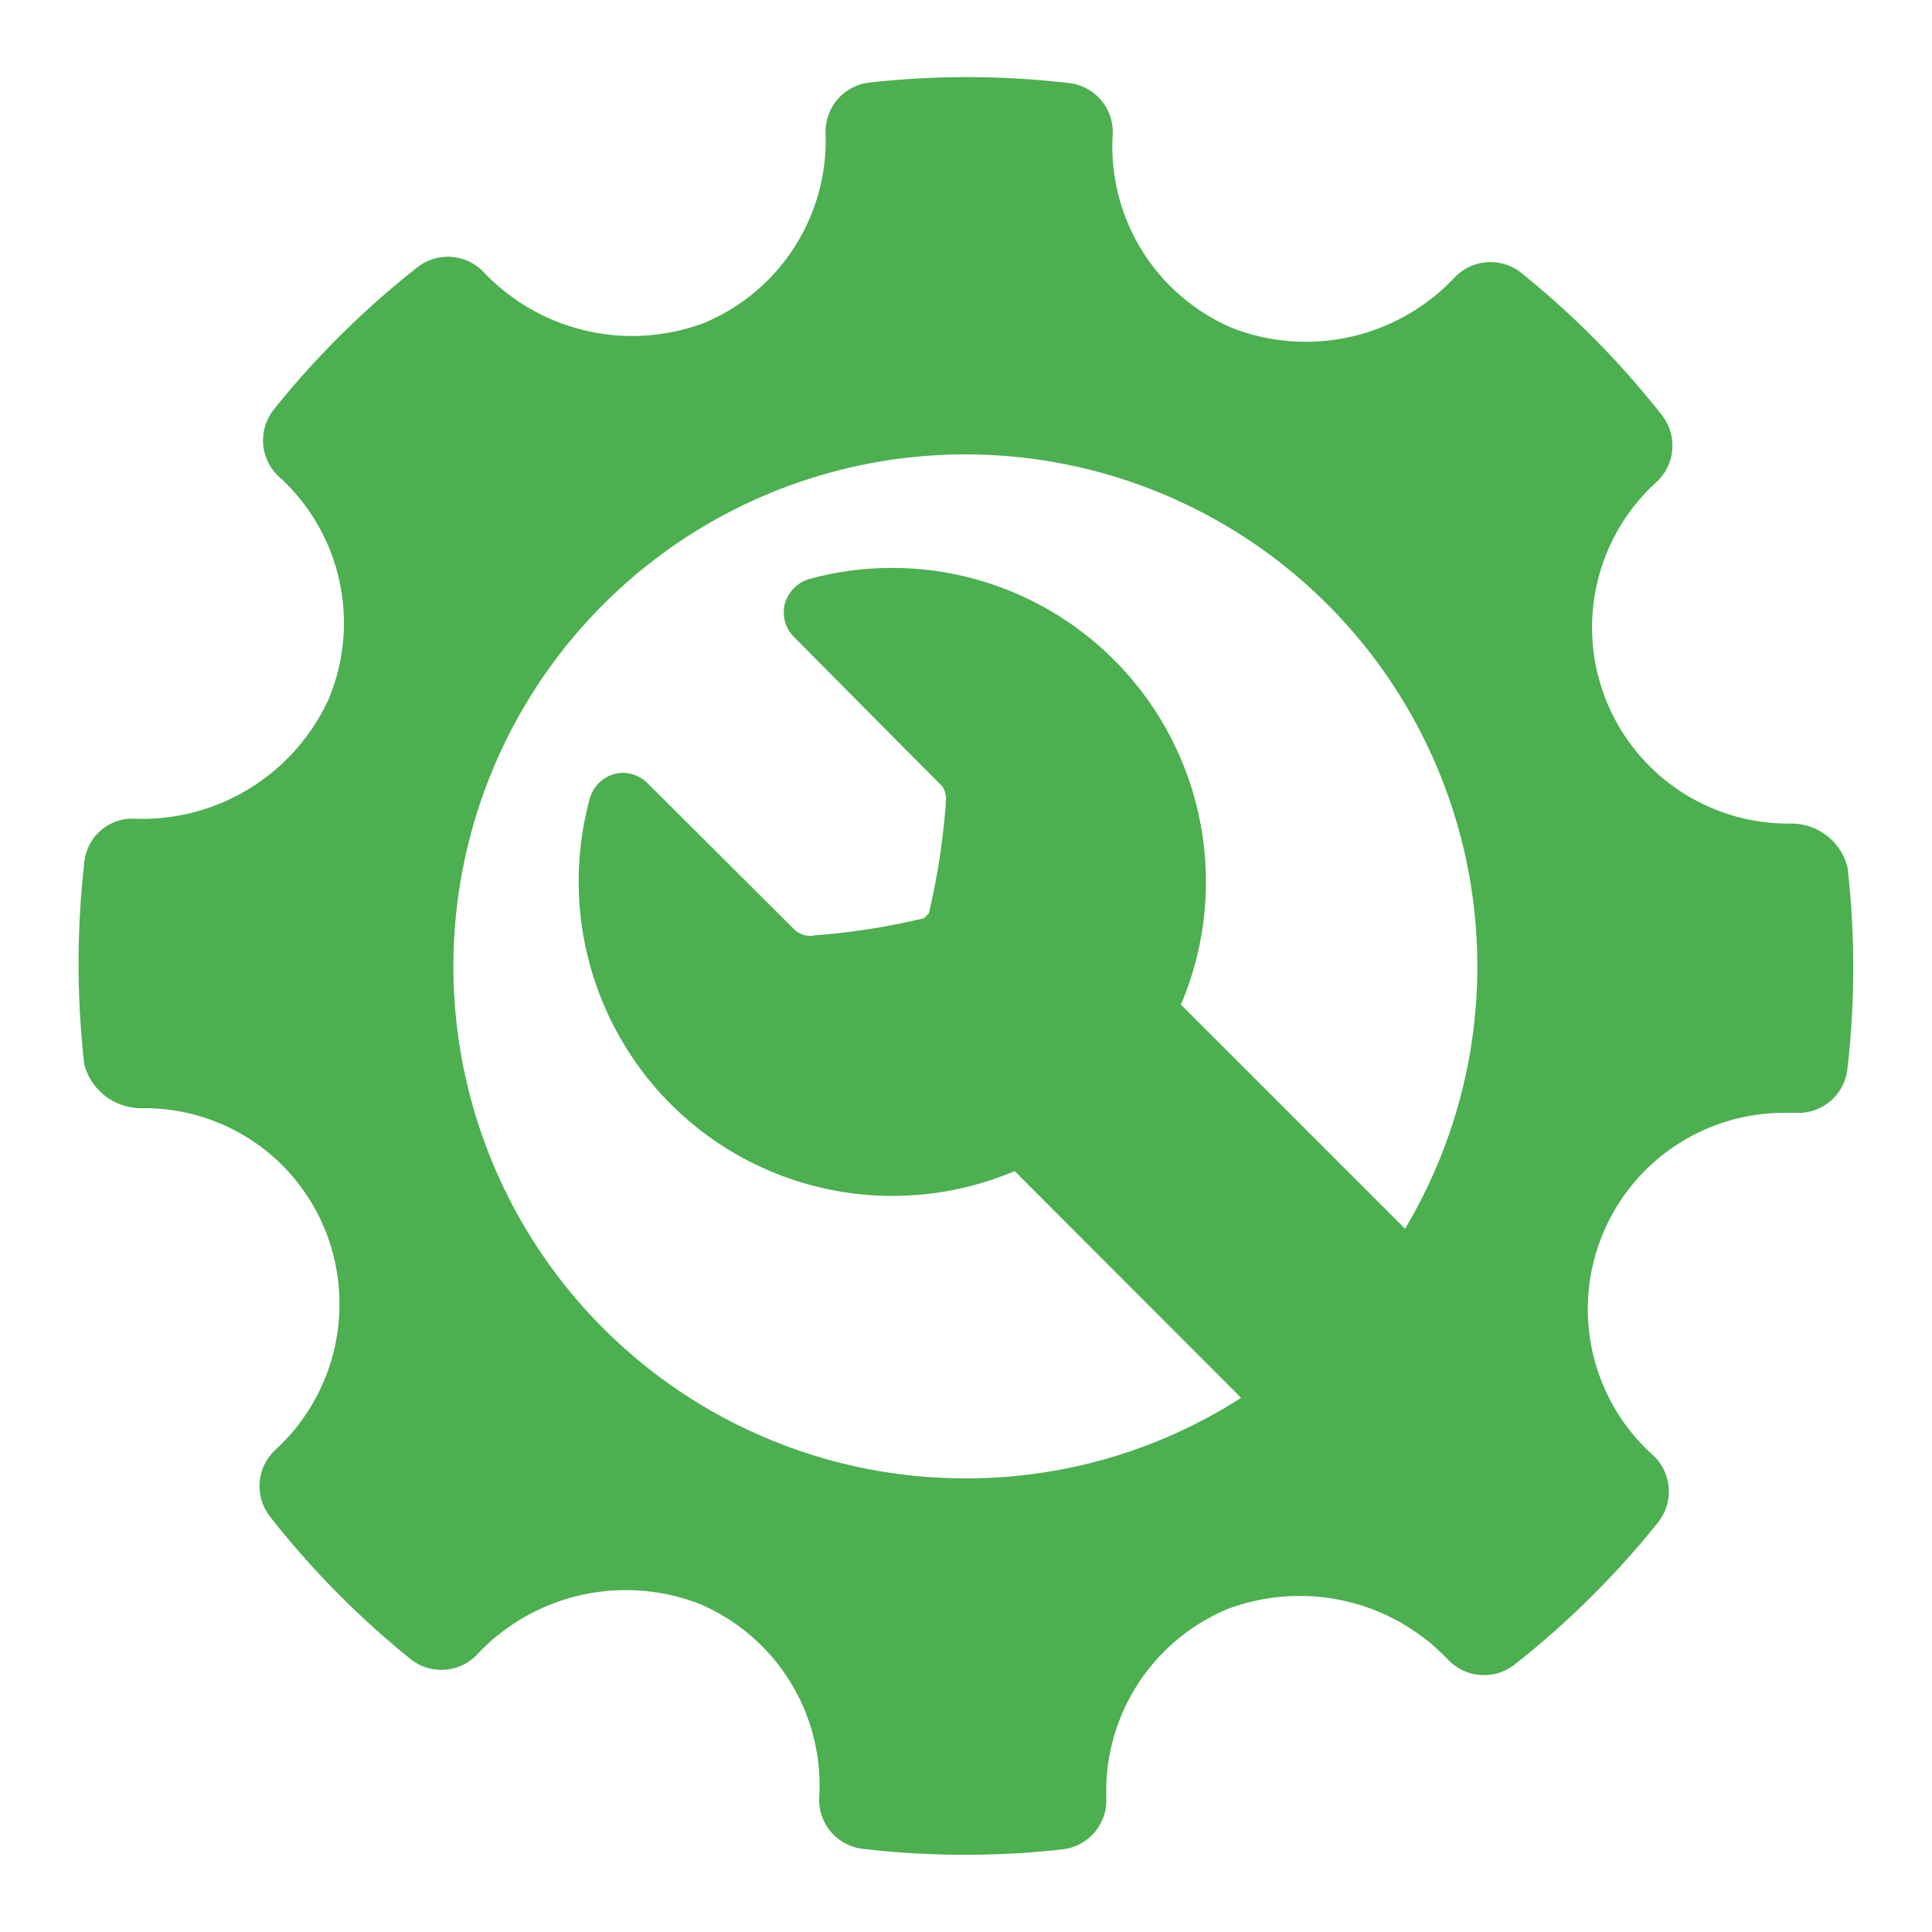 <svg xmlns="http://www.w3.org/2000/svg" width="25" height="25" viewBox="0 0 25 25">
  <defs>
    <style>
      .cls-1 {
        fill: #4caf50;
        fill-rule: evenodd;
      }
    </style>
  </defs>
  <path id="service_icon" class="cls-1" d="M146.891,455.224a0.749,0.749,0,0,0-.738-0.567,2.539,2.539,0,0,1-1.735-4.419,0.639,0.639,0,0,0,.07-0.867,11.393,11.393,0,0,0-1.819-1.84,0.639,0.639,0,0,0-.873.071,2.642,2.642,0,0,1-2.863.644,2.554,2.554,0,0,1-1.551-2.5,0.637,0.637,0,0,0-.564-0.671,11.383,11.383,0,0,0-2.583-.007,0.64,0.64,0,0,0-.568.658,2.559,2.559,0,0,1-1.573,2.453,2.647,2.647,0,0,1-2.842-.648,0.639,0.639,0,0,0-.866-0.073,11.429,11.429,0,0,0-1.858,1.84,0.64,0.64,0,0,0,.069.873,2.552,2.552,0,0,1,.642,2.87,2.654,2.654,0,0,1-2.5,1.554,0.625,0.625,0,0,0-.664.565,11.549,11.549,0,0,0,0,2.615,0.761,0.761,0,0,0,.753.565,2.521,2.521,0,0,1,2.363,1.576,2.562,2.562,0,0,1-.642,2.844,0.639,0.639,0,0,0-.07.866,11.418,11.418,0,0,0,1.816,1.841,0.638,0.638,0,0,0,.874-0.07,2.64,2.64,0,0,1,2.862-.645,2.552,2.552,0,0,1,1.554,2.5,0.638,0.638,0,0,0,.563.672,11.4,11.4,0,0,0,2.584.007,0.64,0.64,0,0,0,.568-0.658,2.556,2.556,0,0,1,1.571-2.453,2.648,2.648,0,0,1,2.843.648,0.642,0.642,0,0,0,.867.073,11.462,11.462,0,0,0,1.857-1.84,0.64,0.64,0,0,0-.068-0.874,2.54,2.54,0,0,1,1.705-4.427l0.142,0a0.639,0.639,0,0,0,.672-0.564A11.434,11.434,0,0,0,146.891,455.224Zm-11.409,7.906a6.625,6.625,0,1,1,5.683-3.23l-2.9-2.9a4.062,4.062,0,0,0-4.807-5.508,0.463,0.463,0,0,0-.318.321,0.451,0.451,0,0,0,.128.439s1.431,1.444,1.91,1.924a0.3,0.3,0,0,1,.043.213l0,0.031a9.116,9.116,0,0,1-.218,1.4c-0.01.011-.02,0.019-0.031,0.03l-0.031.032a8.9,8.9,0,0,1-1.423.222v0l-0.024.006h-0.023a0.305,0.305,0,0,1-.22-0.093c-0.5-.5-1.873-1.867-1.873-1.867A0.469,0.469,0,0,0,131.04,454a0.456,0.456,0,0,0-.428.347,4.081,4.081,0,0,0,1.048,3.937,4.058,4.058,0,0,0,4.454.87l2.93,2.934A6.581,6.581,0,0,1,135.482,463.13Z" transform="translate(-122.984 -444)"/>
</svg>
